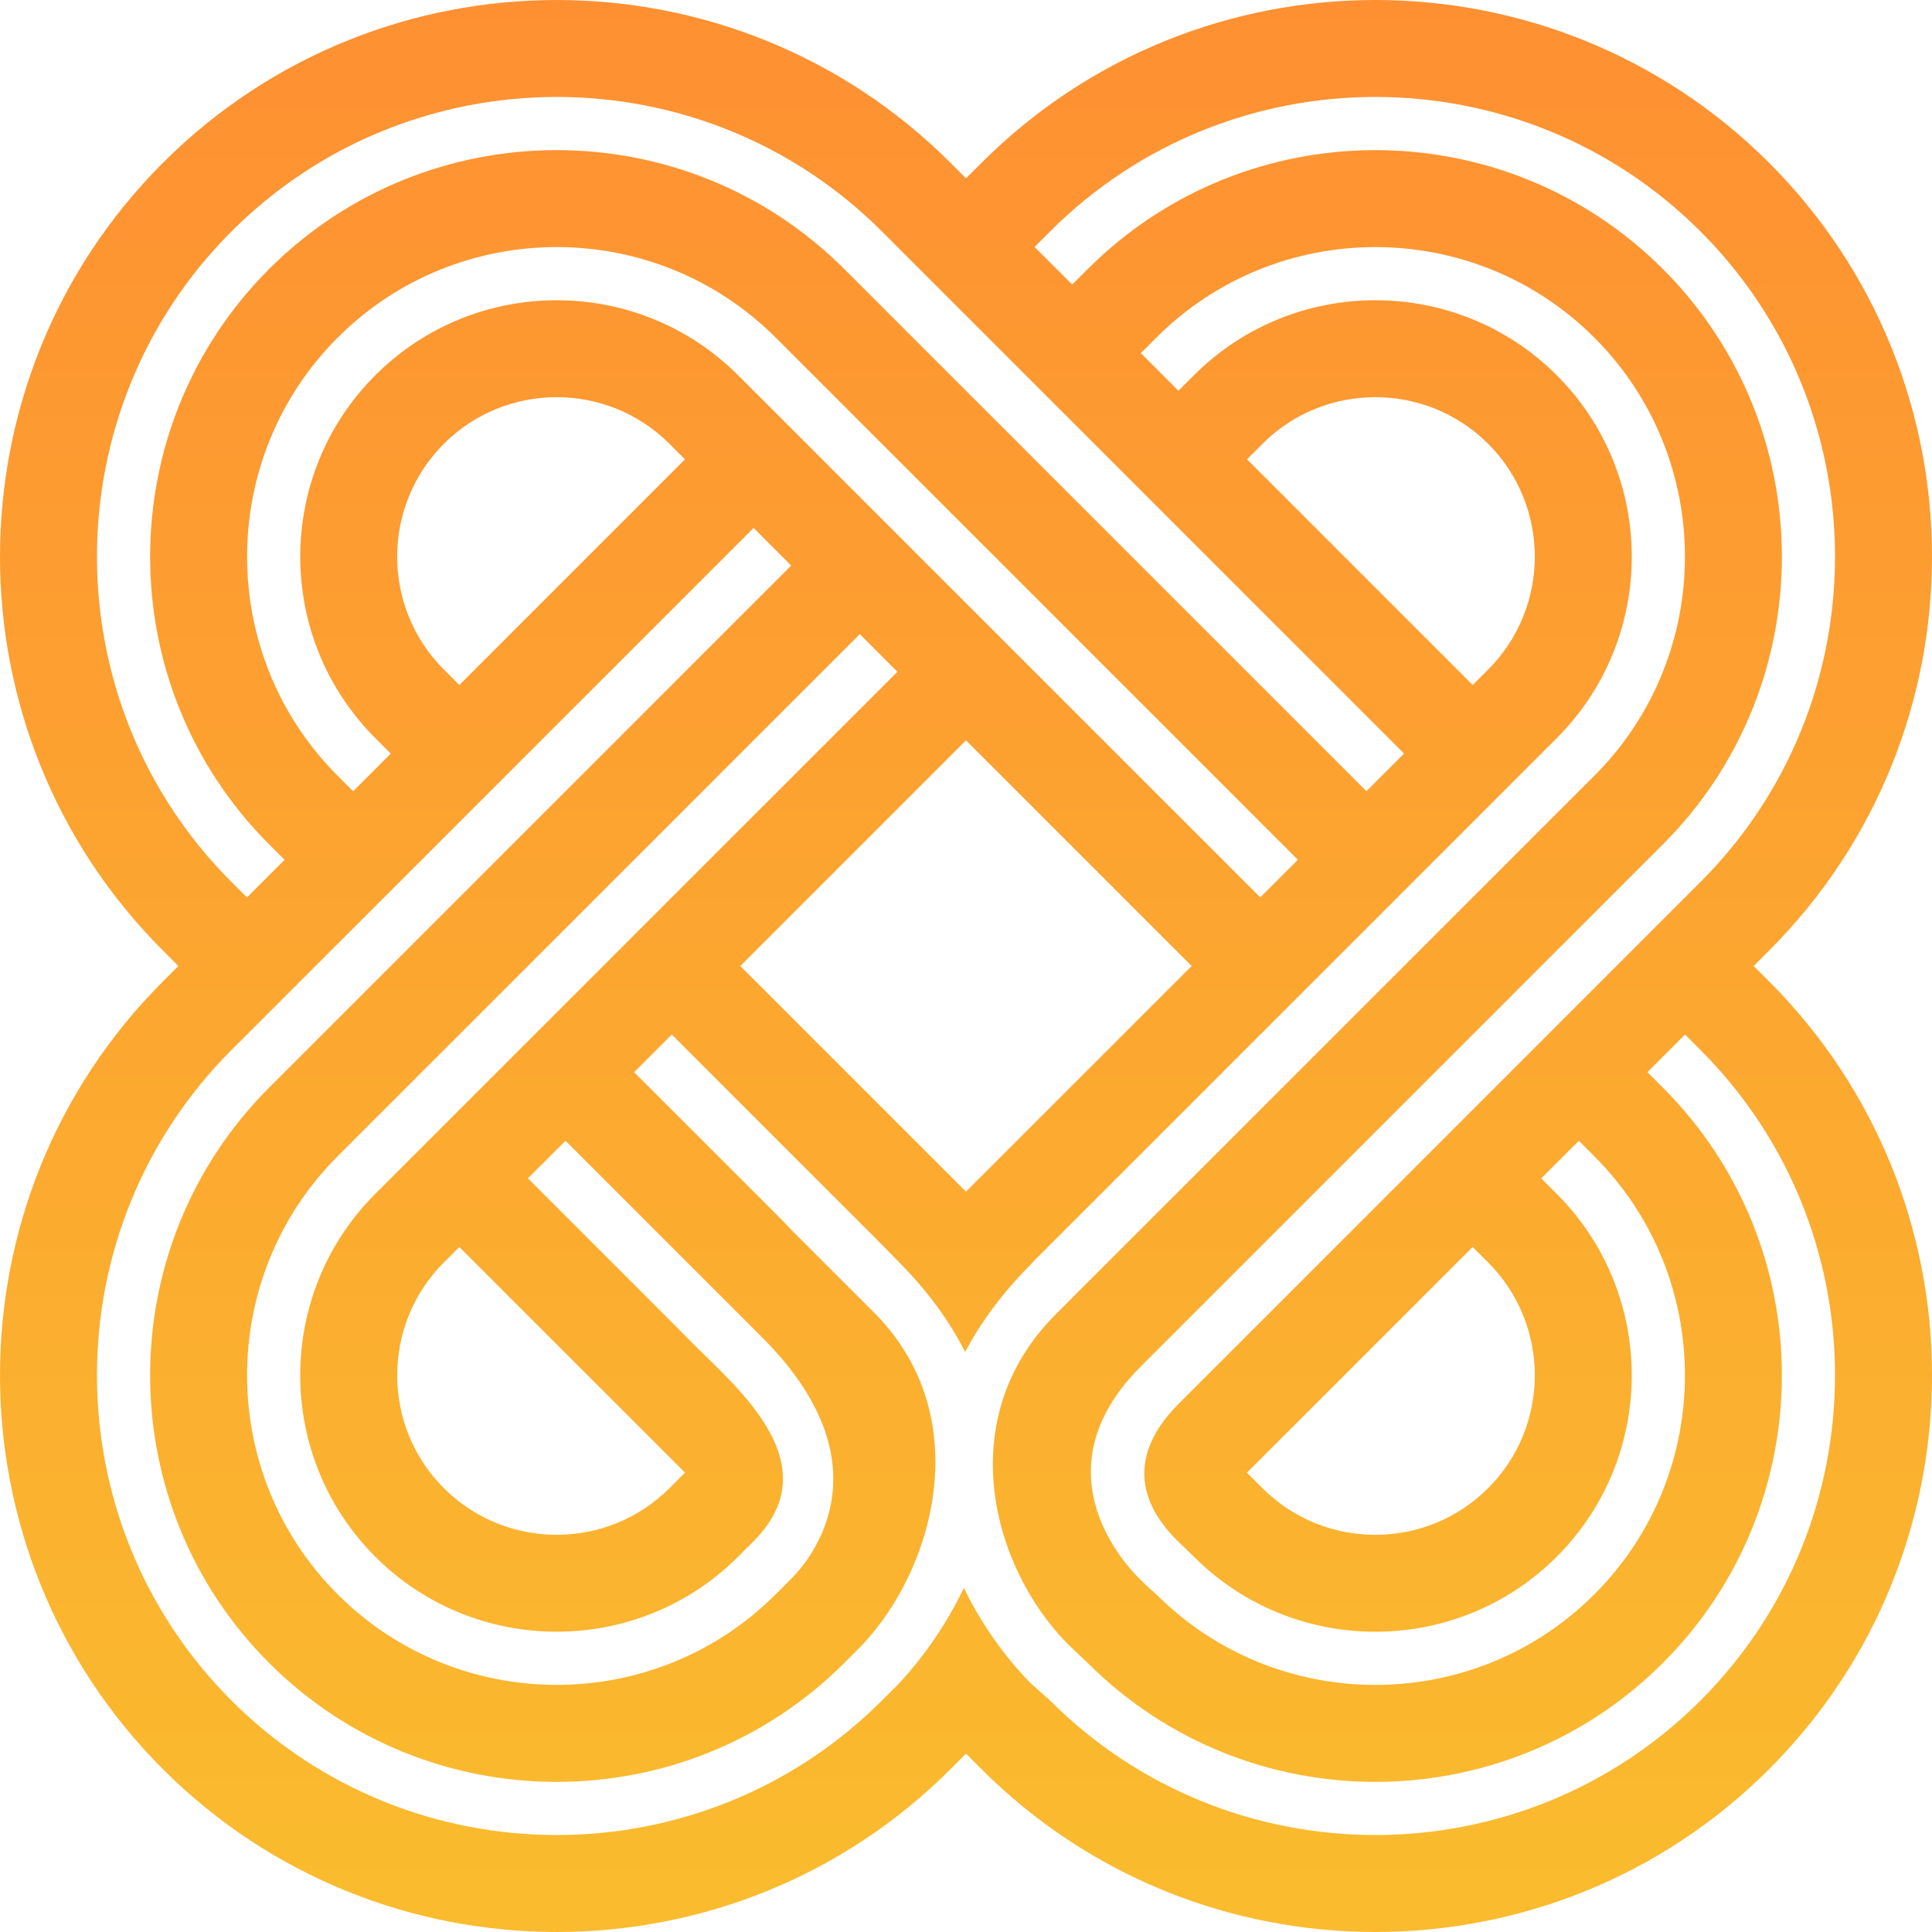 <svg width="260" height="260" viewBox="0 0 260 260" fill="none" xmlns="http://www.w3.org/2000/svg">
<path d="M236 130.001L238.083 127.912C267.304 98.691 267.307 51.142 238.083 21.918C208.859 -7.306 161.31 -7.306 132.086 21.918L130 24.001L127.917 21.918C98.693 -7.306 51.142 -7.306 21.918 21.918C-7.306 51.142 -7.306 98.691 21.921 127.912L24.003 130.001L21.921 132.084C-7.306 161.308 -7.306 208.853 21.918 238.083C51.145 267.305 98.696 267.305 127.917 238.083L130 235.998L132.086 238.083C161.31 267.305 208.859 267.305 238.083 238.083C267.307 208.853 267.304 161.308 238.083 132.084L236 130.001ZM141.313 31.148C165.447 7.014 204.716 7.014 228.847 31.148C252.981 55.282 252.981 94.554 228.85 118.685L158.583 188.952C153.204 194.334 151.892 200.718 158.268 207.169L160.669 209.498C174.131 222.96 196.035 222.96 209.497 209.498C222.96 196.035 222.96 174.129 209.5 160.666L207.414 158.581L212.473 153.525L214.559 155.611C230.814 171.861 230.814 198.309 214.559 214.559C198.309 230.809 171.858 230.809 155.608 214.559C155.608 214.559 154.585 213.698 153.201 212.306C151.93 211.014 139.268 198.153 153.525 183.893L223.789 113.626C245.135 92.283 245.135 57.556 223.789 36.209C202.445 14.869 167.721 14.869 146.378 36.212L144.289 38.295L139.228 33.237L141.313 31.148ZM200.267 200.27C191.892 208.64 178.268 208.64 169.893 200.27L167.81 198.185L198.181 167.814L200.267 169.894C208.639 178.271 208.639 191.893 200.267 200.27ZM31.148 31.148C55.282 7.014 94.553 7.014 118.687 31.148L188.948 101.409L183.887 106.476L113.623 36.209C92.277 14.866 57.555 14.866 36.212 36.209C14.866 57.553 14.866 92.28 36.212 113.624L38.295 115.709L33.234 120.771L31.148 118.688C7.014 94.554 7.014 55.285 31.148 31.148ZM167.813 61.814L169.896 59.728C178.268 51.356 191.892 51.356 200.27 59.728C208.639 68.1 208.639 81.721 200.27 90.102L198.184 92.185L167.813 61.814ZM50.501 160.664C37.035 174.126 37.038 196.032 50.501 209.495C63.96 222.957 85.867 222.957 99.329 209.495L101.415 207.409C111.702 197.127 99.32 186.886 93.363 180.926L89.484 177.015L71.044 158.575L76.105 153.519L100.632 178.043L102.567 179.985C120.6 198.008 107.874 211.069 106.476 212.467L104.39 214.553C88.137 230.812 61.692 230.803 45.436 214.553C29.186 198.303 29.186 171.855 45.439 155.599L115.709 85.335L120.767 90.403L50.501 160.664ZM61.813 167.816L92.185 198.179L90.099 200.268C81.724 208.637 68.103 208.642 59.731 200.268C51.359 191.896 51.359 178.269 59.731 169.897L61.813 167.816ZM129.997 99.63L160.366 130.001L129.997 160.366L99.626 130.001L129.997 99.63ZM99.332 50.504C85.87 37.036 63.963 37.041 50.504 50.504C37.041 63.96 37.038 85.87 50.504 99.332L52.586 101.418L47.525 106.476L45.439 104.393C29.186 88.138 29.189 61.693 45.439 45.437C61.695 29.187 88.14 29.184 104.393 45.437L174.66 115.704L169.599 120.765L99.332 50.504ZM92.185 61.817L61.813 92.185L59.731 90.102C51.356 81.727 51.356 68.103 59.728 59.728C68.1 51.356 81.724 51.356 90.099 59.734L92.185 61.817ZM228.847 228.85C204.716 252.984 165.447 252.984 141.313 228.85L138.687 226.502C138.115 225.927 133.276 221.12 129.711 213.692C126.386 220.712 121.972 225.525 120.773 226.765L118.687 228.85C94.553 252.984 55.282 252.984 31.148 228.85C7.014 204.716 7.014 165.448 31.148 141.308L101.415 71.047L106.476 76.111L36.212 146.375C14.866 167.721 14.866 202.446 36.212 223.789C57.555 245.135 92.28 245.135 113.623 223.789L115.822 221.588C121.363 215.836 125.546 206.958 125.855 197.815C125.855 197.546 125.875 197.278 125.881 197.015C125.944 189.867 123.604 182.625 117.619 176.633C113.909 172.924 106.467 165.482 106.467 165.482L105.396 164.341L85.341 144.289L90.402 139.225L118.404 167.227L120.753 169.619C124.907 173.776 127.857 177.913 129.885 181.952C131.921 178.058 134.81 174.065 138.846 170.027L139.233 169.599L209.503 99.335C222.962 85.873 222.962 63.963 209.5 50.501C196.041 37.039 174.134 37.039 160.672 50.501L158.586 52.59L153.528 47.528L155.611 45.44C171.861 29.189 198.311 29.189 214.562 45.44C230.817 61.696 230.817 88.141 214.562 104.391L144.286 174.66L142.07 176.885C128.007 190.948 133.531 211.087 143.815 221.365L146.375 223.789C167.718 245.135 202.443 245.135 223.786 223.789C245.132 202.446 245.132 167.721 223.786 146.375L221.7 144.289L226.761 139.225L228.847 141.314C252.981 165.448 252.981 204.714 228.847 228.85Z" fill="url(#paint0_linear_301_114)"/>
<defs>
<linearGradient id="paint0_linear_301_114" x1="130" y1="0" x2="130" y2="259.999" gradientUnits="userSpaceOnUse">
<stop stop-color="#FE9032"/>
<stop offset="1" stop-color="#FABC2E"/>
<stop offset="1" stop-color="#FE9032"/>
</linearGradient>
</defs>
</svg>
